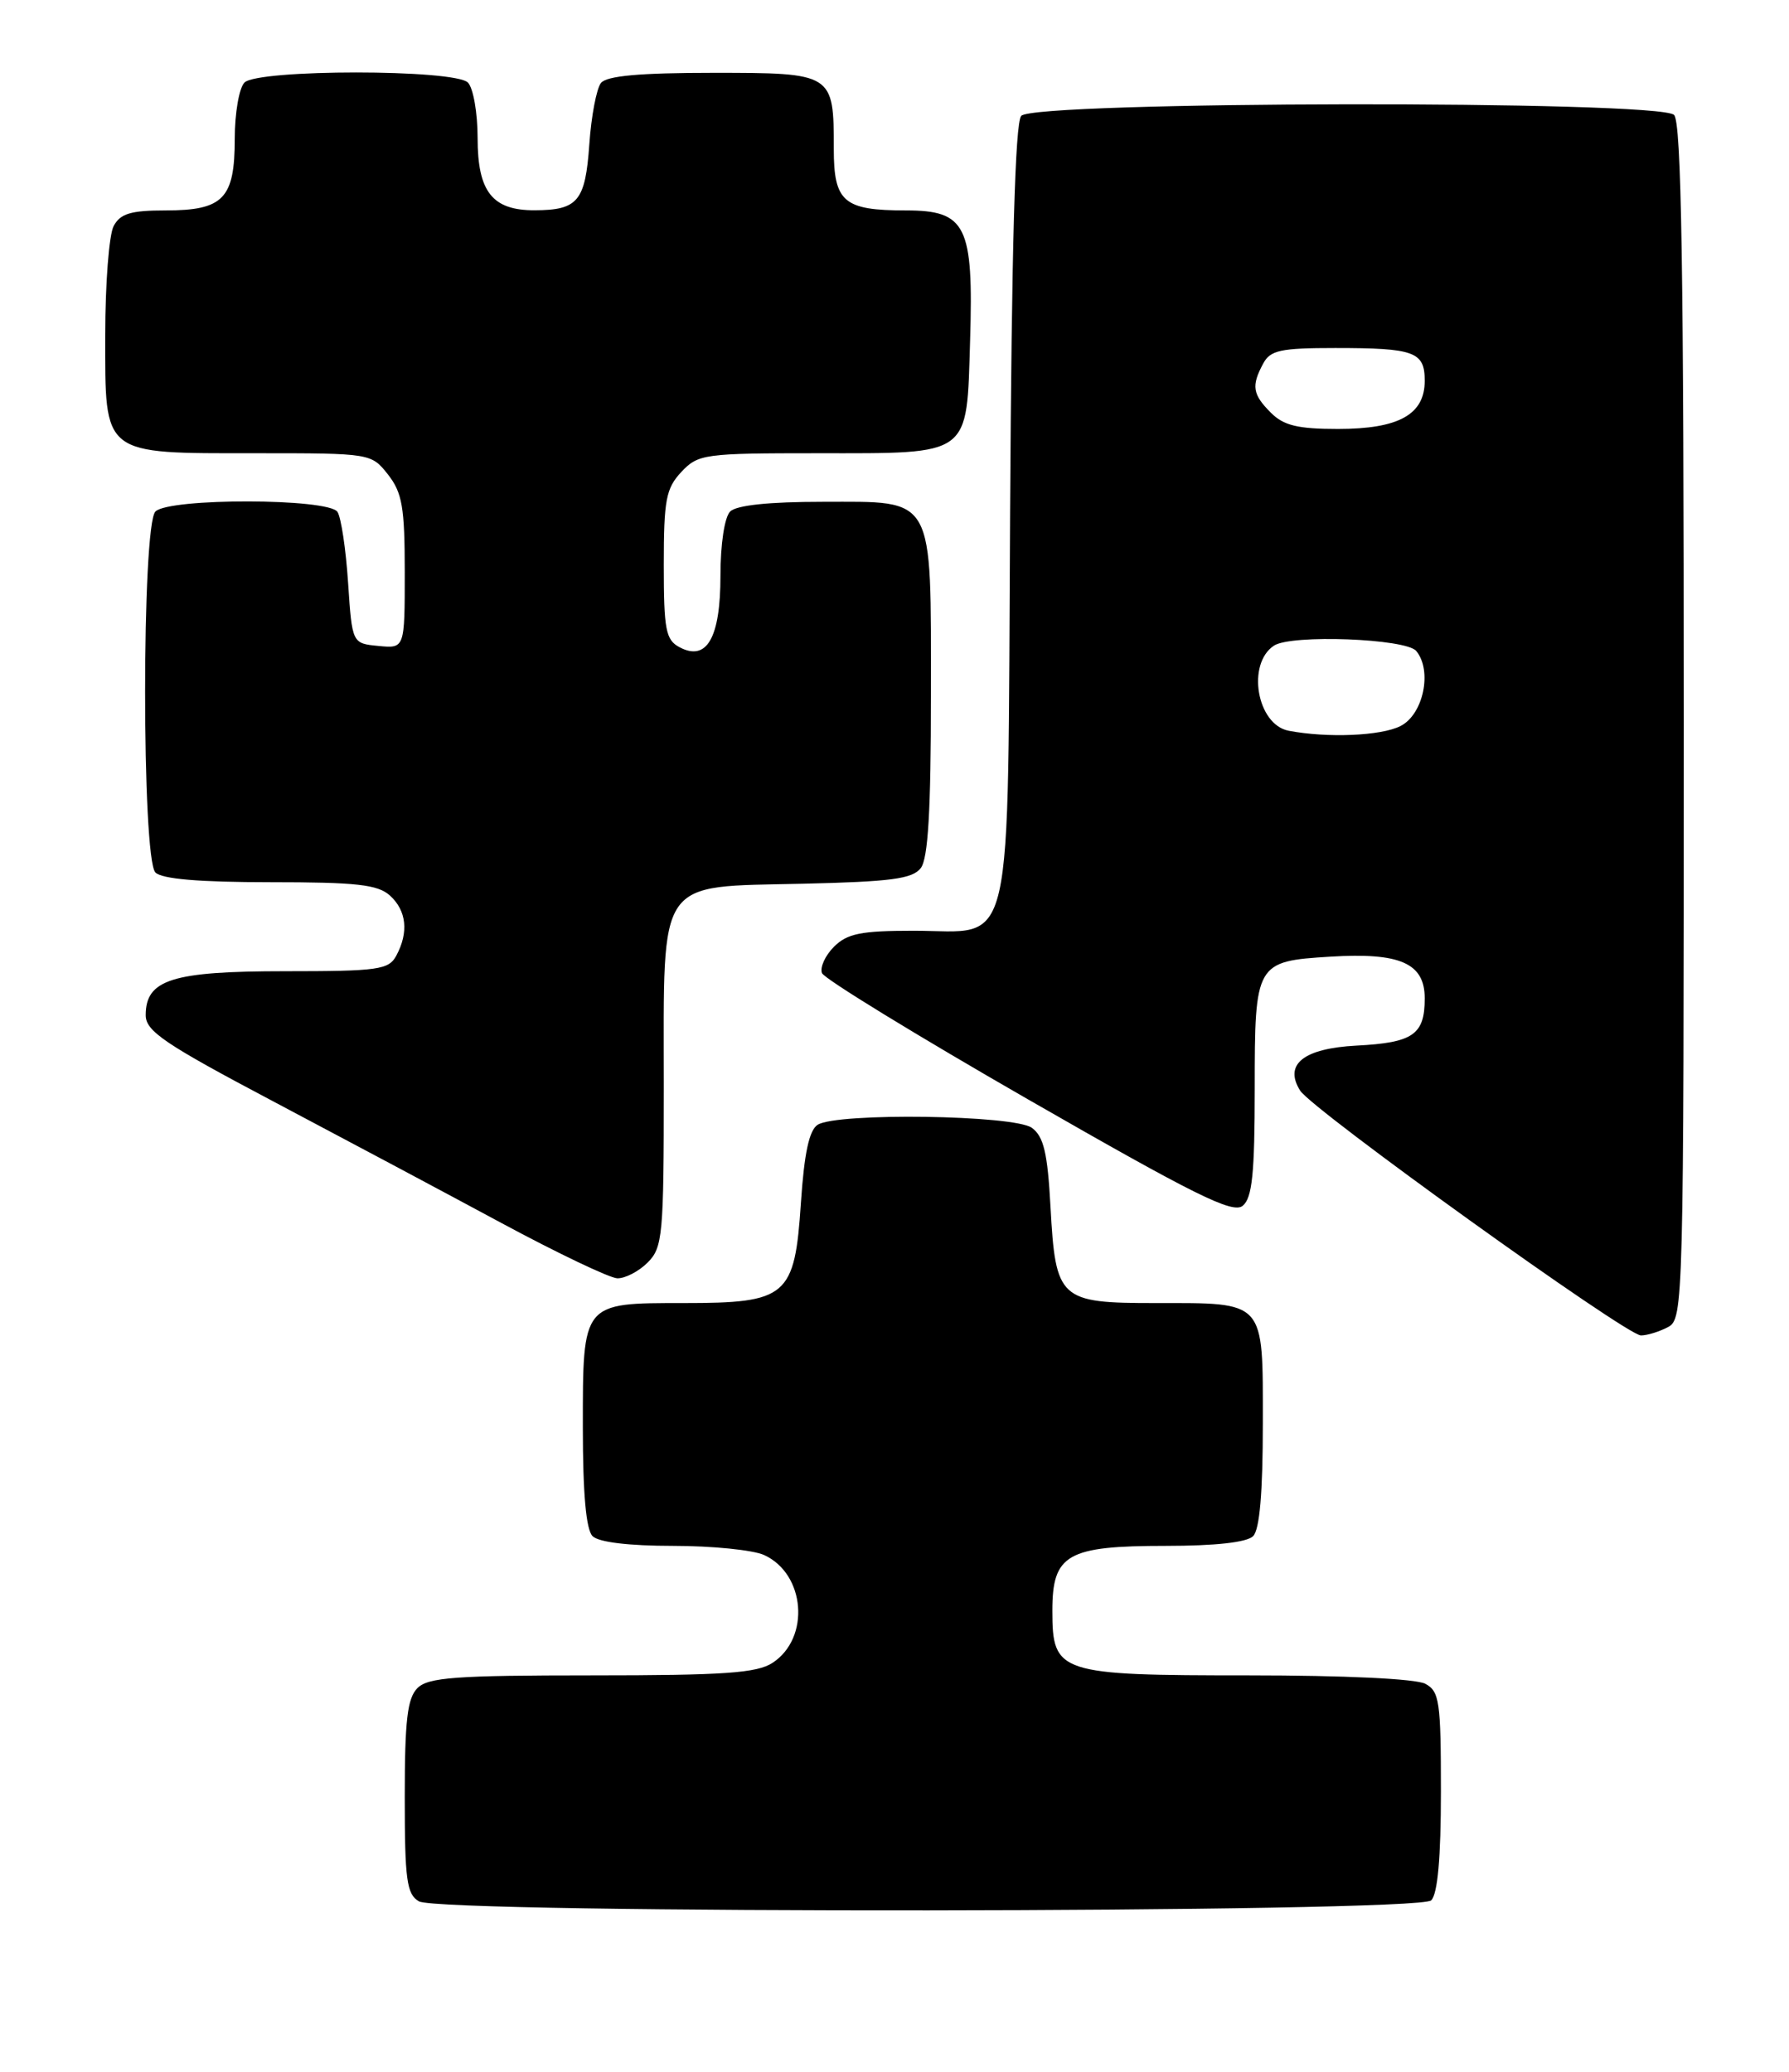 <?xml version="1.0" encoding="UTF-8" standalone="no"?>
<!DOCTYPE svg PUBLIC "-//W3C//DTD SVG 1.1//EN" "http://www.w3.org/Graphics/SVG/1.1/DTD/svg11.dtd" >
<svg xmlns="http://www.w3.org/2000/svg" xmlns:xlink="http://www.w3.org/1999/xlink" version="1.1" viewBox="0 0 221 256">
 <g >
 <path fill="currentColor"
d=" M 176.80 234.80 C 177.60 234.00 178.00 229.54 178.00 221.34 C 178.00 210.23 177.82 208.97 176.07 208.04 C 174.92 207.42 166.05 207.00 154.29 207.00 C 130.73 207.00 130.00 206.76 130.00 199.00 C 130.00 192.04 131.82 191.00 144.02 191.00 C 150.14 191.00 154.03 190.57 154.80 189.80 C 155.61 188.99 156.00 184.43 156.00 175.84 C 156.00 160.54 156.41 161.00 142.72 161.00 C 130.86 161.00 130.40 160.59 129.77 149.10 C 129.41 142.44 128.93 140.42 127.47 139.35 C 125.29 137.76 103.42 137.45 101.01 138.97 C 99.96 139.64 99.35 142.48 98.94 148.60 C 98.17 160.22 97.26 161.00 84.46 161.00 C 71.88 161.00 72.00 160.86 72.00 176.37 C 72.00 184.55 72.40 189.00 73.20 189.80 C 73.95 190.55 77.68 191.00 83.15 191.00 C 87.97 191.00 93.02 191.51 94.39 192.13 C 99.49 194.46 100.12 202.38 95.44 205.45 C 93.50 206.72 89.47 207.00 73.11 207.00 C 56.29 207.00 52.90 207.25 51.57 208.57 C 50.32 209.82 50.00 212.56 50.00 222.02 C 50.00 232.28 50.24 234.04 51.75 234.92 C 54.44 236.49 175.23 236.37 176.80 234.80 Z  M 206.07 163.96 C 207.95 162.96 208.00 161.07 208.00 89.16 C 208.00 33.13 207.71 15.11 206.80 14.20 C 204.97 12.37 127.67 12.49 126.15 14.32 C 125.40 15.22 124.97 30.63 124.78 63.21 C 124.45 119.38 125.46 115.00 112.85 115.00 C 106.36 115.00 104.66 115.34 103.02 116.98 C 101.94 118.06 101.27 119.53 101.54 120.23 C 101.81 120.93 113.29 127.96 127.04 135.86 C 147.66 147.70 152.30 150.00 153.52 148.98 C 154.69 148.01 155.00 144.98 155.00 134.50 C 155.00 118.96 155.11 118.77 164.35 118.20 C 172.98 117.67 176.00 119.01 176.00 123.35 C 176.00 127.84 174.58 128.83 167.57 129.19 C 161.02 129.54 158.57 131.50 160.61 134.75 C 162.09 137.11 200.90 165.00 202.71 165.00 C 203.49 165.00 205.00 164.53 206.07 163.96 Z  M 80.00 156.00 C 81.87 154.13 82.00 152.67 82.00 134.11 C 82.00 108.16 81.00 109.61 99.16 109.19 C 110.08 108.94 112.73 108.59 113.75 107.25 C 114.65 106.07 115.00 100.16 115.00 86.03 C 115.00 60.94 115.59 62.00 101.64 62.00 C 95.01 62.00 90.98 62.42 90.20 63.20 C 89.50 63.90 89.00 67.23 89.00 71.13 C 89.00 78.83 87.31 81.77 83.93 79.96 C 82.24 79.06 82.00 77.80 82.00 69.78 C 82.00 61.76 82.27 60.34 84.17 58.31 C 86.25 56.10 86.98 56.00 100.98 56.00 C 120.09 56.00 119.40 56.51 119.84 42.04 C 120.27 27.85 119.36 26.00 111.91 26.00 C 104.22 26.00 103.00 24.96 103.00 18.40 C 103.00 9.04 102.94 9.00 88.09 9.00 C 79.02 9.00 74.95 9.37 74.24 10.25 C 73.69 10.94 73.04 14.35 72.80 17.83 C 72.31 24.85 71.40 25.96 66.08 25.98 C 60.82 26.01 59.00 23.70 59.00 17.05 C 59.00 13.94 58.46 10.86 57.80 10.20 C 56.14 8.54 31.86 8.54 30.20 10.20 C 29.54 10.86 29.00 13.98 29.00 17.13 C 29.00 24.54 27.60 26.00 20.46 26.00 C 16.15 26.00 14.86 26.39 14.04 27.93 C 13.47 29.00 13.00 35.05 13.00 41.38 C 13.00 56.41 12.47 56.00 31.65 56.00 C 45.80 56.00 45.86 56.01 47.93 58.63 C 49.69 60.88 50.00 62.67 50.00 70.70 C 50.00 80.13 50.00 80.13 46.75 79.81 C 43.50 79.50 43.50 79.50 43.00 72.00 C 42.73 67.88 42.14 63.94 41.69 63.25 C 40.59 61.55 20.89 61.51 19.20 63.20 C 17.50 64.90 17.50 106.10 19.20 107.80 C 20.01 108.61 24.62 109.00 33.37 109.00 C 44.04 109.00 46.67 109.29 48.17 110.65 C 50.22 112.51 50.51 115.18 48.96 118.07 C 48.02 119.82 46.76 120.00 35.19 120.00 C 21.26 120.00 18.00 121.03 18.00 125.43 C 18.00 127.41 20.34 128.99 33.75 136.08 C 42.41 140.66 55.12 147.43 62.00 151.14 C 68.88 154.84 75.29 157.90 76.25 157.94 C 77.21 157.97 78.90 157.10 80.00 156.00 Z  M 159.20 90.29 C 155.26 89.54 153.97 82.02 157.38 79.77 C 159.52 78.36 173.67 78.90 174.95 80.43 C 176.97 82.87 175.83 88.29 173.00 89.71 C 170.59 90.93 163.98 91.20 159.20 90.29 Z  M 157.00 51.00 C 154.73 48.73 154.56 47.68 156.04 44.93 C 156.92 43.27 158.18 43.00 164.95 43.00 C 174.75 43.00 176.00 43.46 176.00 47.05 C 176.00 51.22 172.80 53.00 165.28 53.00 C 160.33 53.00 158.58 52.58 157.00 51.00 Z "/>
</g>
</svg>